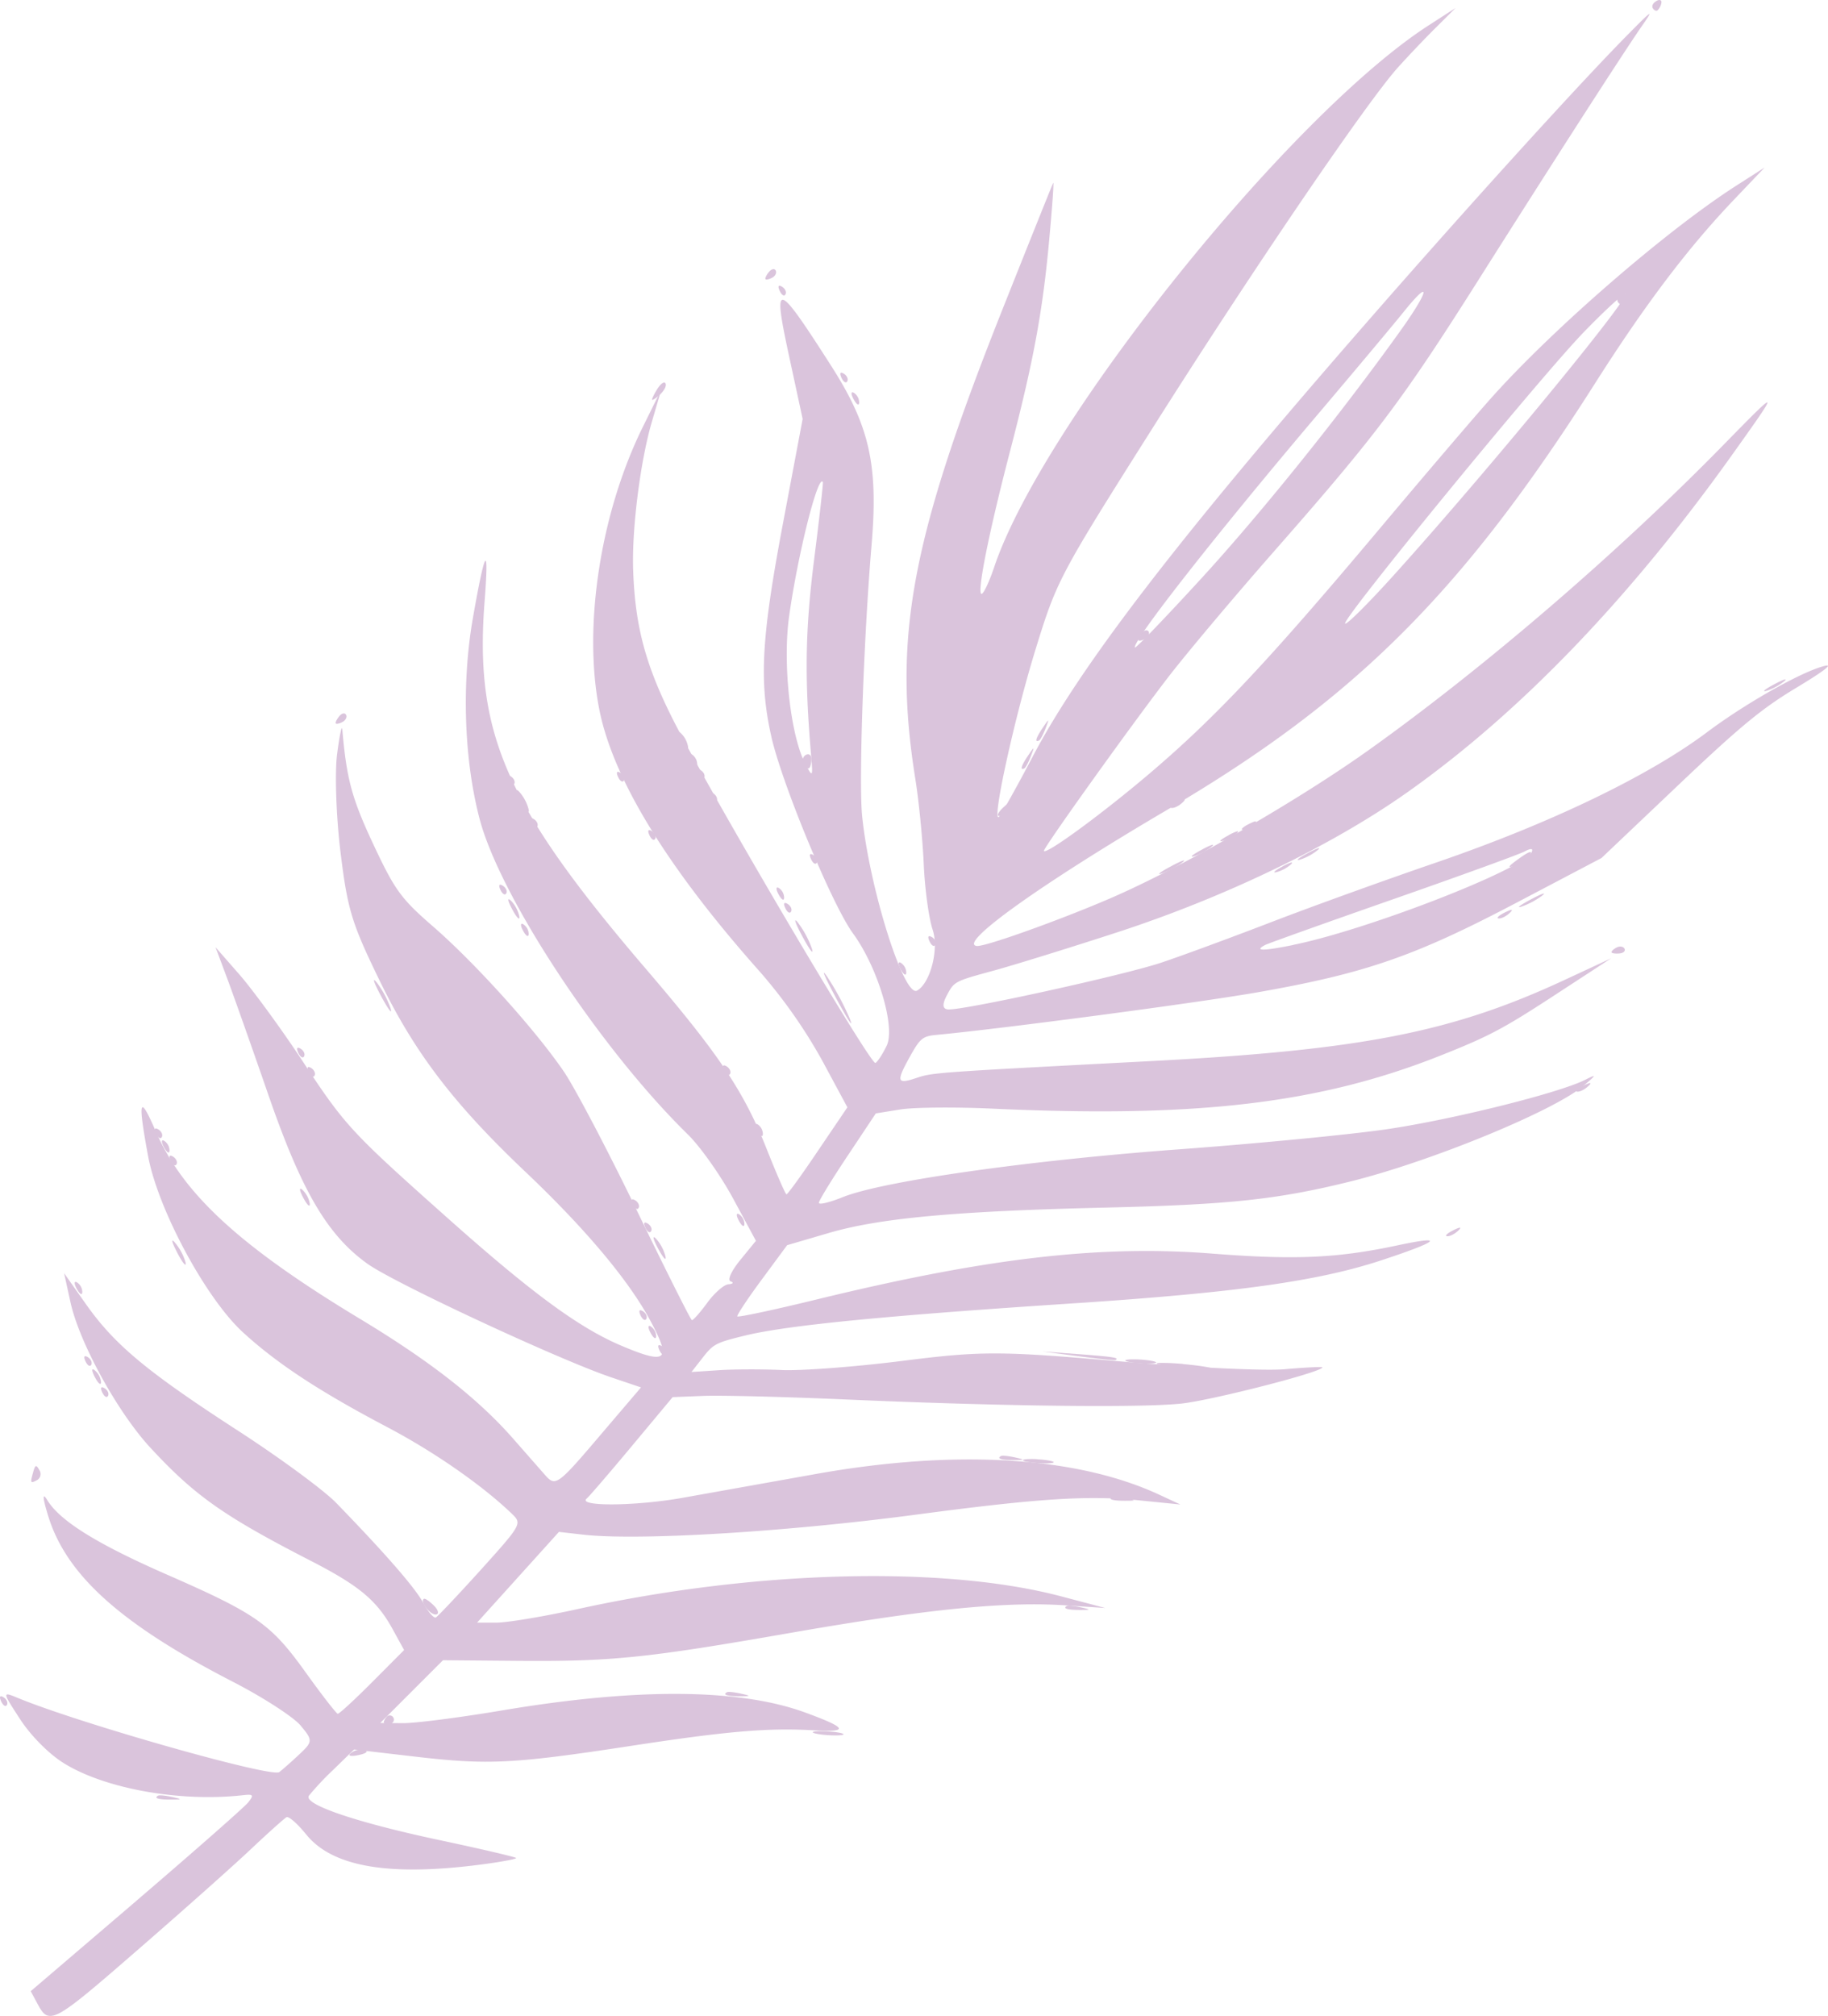 <svg id="Слой_1" data-name="Слой 1" xmlns="http://www.w3.org/2000/svg" viewBox="0 0 699.71 771.33"><defs><style>.cls-1{opacity:0.7;}.cls-2{fill:#caabcd;}</style></defs><title>palmleaf</title><g id="g857" class="cls-1"><path id="path871" class="cls-2" d="M21.33,607.61c.81-2.88,1.15-3,2.38-.79a2.7,2.7,0,0,1-.78,3.76C20.24,612,20.15,611.85,21.33,607.61ZM144.17,714.33a6.09,6.09,0,0,1,4.23-.36c1.22.43.47,1.16-1.77,1.7-4.36,1.05-5.64.36-2.46-1.34ZM75.64,519.83a20.51,20.51,0,0,1,4,7.45c.47,2.11-1,.48-3.13-3.62s-2.57-5.82-.84-3.83Zm48.74-20.28a9.5,9.5,0,0,1,2.81,5.2c.21,1.73-.87.8-2.42-2.06S123.05,498.42,124.38,499.55Zm-.71-54c1.22.73,1.83,2.05,1.37,2.94s-1.47.28-2.22-1.33c-.82-1.79-.49-2.42.85-1.61Zm128.05,58c1.22.73,1.83,2.05,1.36,2.94s-1.46.28-2.21-1.33c-.83-1.79-.49-2.42.85-1.61Zm39.86,5.41a4.56,4.56,0,0,1,2,3.72c-.06,1.35-1,.78-2.11-1.27S290.41,508.25,291.58,508.94Zm100.27,92.45c.46-.25,2.83,0,5.27.54,4,.89,4,1-.53,1C391.86,603,390,602.36,391.85,601.39ZM269.15,324.75A9.47,9.47,0,0,1,272,330c.22,1.72-.87.8-2.41-2.06S267.83,323.61,269.15,324.75Zm37.63,59.35a4.55,4.55,0,0,1,2,3.72c-.06,1.34-1,.78-2.11-1.27S305.61,383.41,306.78,384.1Zm95.33-50.6c2.51-3.72,2.61-3.71,1.13.11-.89,2.32-2,4.42-2.46,4.67C399,339.25,399.47,337.4,402.11,333.5ZM303,148.35c.94-1.15,2.1-1.39,2.56-.52s-.14,2.1-1.36,2.75-2.37.89-2.56.53S302,149.51,303,148.35ZM407.74,322.84c2.51-3.72,2.62-3.71,1.14.11-.9,2.32-2,4.42-2.47,4.67C404.59,328.59,405.11,326.74,407.74,322.84Zm177,70.57c2.61-1.31,3.33-1.23,1.82.18s-3.3,2.25-4.3,2.14.11-1.15,2.48-2.32Z" transform="translate(-8.64 -44.32)"/><path id="path869" class="cls-2" d="M69.21,731.34c.46-.24,2.84,0,5.28.54,4,.89,4,1-.54,1C69.22,732.91,67.4,732.31,69.21,731.34Zm2.32-250.49a4.53,4.53,0,0,1,2,3.71c-.07,1.35-1,.79-2.12-1.26S70.37,480.15,71.53,480.85Zm253.7,225.91c3.23.19,6.06.67,6.28,1.08s-2.24.59-5.47.41-6.06-.67-6.28-1.08S322,706.58,325.23,706.76ZM254.69,546c1.21.73,1.83,2.06,1.36,2.94s-1.47.29-2.22-1.33c-.82-1.79-.49-2.42.86-1.61Zm3.11,5.88a4.53,4.53,0,0,1,2,3.71c-.06,1.35-1,.78-2.12-1.26S256.63,551.14,257.8,551.84Zm159.29,106.9c.45-.25,2.83,0,5.27.54,4,.89,4,1-.54,1C417.1,660.3,415.27,659.71,417.09,658.74Zm-11.42-56.11c3.23.18,6.05.67,6.27,1.07s-2.24.6-5.47.42-6.05-.67-6.27-1.08S402.44,602.45,405.67,602.63ZM273.5,333a4.54,4.54,0,0,1,2,3.72c-.06,1.35-1,.78-2.12-1.27S272.34,332.26,273.5,333Zm36.58,57.16c1.22.74,1.83,2.06,1.36,2.95s-1.46.28-2.21-1.34c-.83-1.78-.49-2.42.85-1.61Zm55.21,12.66c1.21.74,1.83,2.06,1.36,3s-1.46.28-2.21-1.34c-.83-1.78-.5-2.42.85-1.61Zm96.15,163.42c5.75.51,10.63,1.25,10.85,1.66s-4.3.33-10.05-.17-10.64-1.25-10.86-1.66S455.69,565.69,461.44,566.19ZM331.59,187.27c1.22.73,1.83,2.06,1.37,2.94s-1.47.29-2.22-1.33c-.82-1.79-.49-2.42.85-1.61Zm3.92,7.36a4.56,4.56,0,0,1,2,3.72c-.06,1.35-1,.78-2.12-1.26S334.34,193.94,335.51,194.63Zm259.14,193.8c4.26-2.27,6.16-2.89,4.24-1.39a30.34,30.34,0,0,1-7.74,4.13C588.82,391.93,590.4,390.7,594.65,388.43Zm32.73,18.46c1.21-.65,2.59-.47,3.06.4s-.37,1.69-1.86,1.83-2.87,0-3.06-.39S626.16,407.54,627.38,406.89Z" transform="translate(-8.64 -44.32)"/><path id="path867" class="cls-2" d="M9.94,693.7c1.22.73,1.83,2.06,1.36,2.94s-1.46.29-2.21-1.33c-.83-1.79-.49-2.42.85-1.61ZM38.14,535a4.53,4.53,0,0,1,2,3.71c-.06,1.35-1,.78-2.12-1.26S37,534.32,38.14,535Zm31.08-58.56c1.22.73,1.83,2.05,1.36,2.94s-1.46.29-2.21-1.33c-.83-1.79-.49-2.42.85-1.61Zm5.61,10.4c1.22.73,1.83,2.06,1.37,2.94s-1.47.29-2.22-1.33c-.83-1.79-.49-2.42.85-1.61Zm52.85-33.92c1.22.73,1.83,2.05,1.36,2.94s-1.46.29-2.21-1.33c-.83-1.79-.49-2.42.85-1.61ZM286.93,691.79c.46-.25,2.83,0,5.27.54,4,.89,4,1-.53,1C286.94,693.35,285.11,692.76,286.93,691.79ZM276.81,339c1.21.73,1.83,2,1.36,2.94s-1.47.28-2.22-1.33c-.82-1.79-.49-2.42.86-1.61Zm37.32,58.43a36.46,36.46,0,0,1,5.21,9.67c.94,2.91-.63.95-3.5-4.36S312.2,395,314.13,397.4Zm39.4,15.35a4.54,4.54,0,0,1,2,3.72c-.06,1.34-1,.78-2.12-1.27S352.37,412.06,353.53,412.75Zm-36.38-79.63c1.18-.63,2.11.17,2.07,1.76s-.46,3.12-.94,3.38-1.41-.54-2.07-1.77A2.47,2.47,0,0,1,317.15,333.12ZM444.87,564.5c3.23.18,6.05.67,6.27,1.08s-2.24.59-5.47.41-6.05-.67-6.27-1.08S441.64,564.32,444.87,564.5ZM307.94,154c1.21.73,1.83,2,1.36,2.94s-1.46.29-2.21-1.33c-.83-1.79-.5-2.42.85-1.61ZM469,369.23c3.67-1.92,5.07-2.24,3.12-.72A21,21,0,0,1,465.5,372c-1.71.39-.12-.86,3.54-2.77Zm-23.25-82.7c.94-1.16,2.09-1.39,2.56-.53s-.15,2.11-1.36,2.76-2.37.88-2.56.52S444.84,287.68,445.79,286.53Zm197-241.88c1.29-.69,2.09-.26,1.78,1A5,5,0,0,1,643,48.35c-.53.28-1.33-.15-1.77-1S641.49,45.33,642.77,44.65Z" transform="translate(-8.64 -44.32)"/><path id="path865" class="cls-2" d="M42.22,563.58c1.21.73,1.83,2.06,1.36,2.94s-1.46.29-2.21-1.33c-.83-1.79-.5-2.42.85-1.61Zm6.41,11.89c1.22.73,1.83,2.06,1.36,2.94s-1.46.29-2.21-1.33c-.83-1.79-.5-2.42.85-1.61ZM261.9,559.34c1.22.73,1.83,2,1.36,2.94s-1.46.28-2.21-1.33c-.83-1.79-.5-2.42.85-1.61Zm-123.38-241c.95-1.15,2.1-1.39,2.57-.52s-.15,2.1-1.36,2.75-2.37.88-2.57.52S137.58,319.49,138.52,318.34Zm118,194.1c1.22.74,1.83,2.06,1.36,2.94s-1.46.29-2.21-1.33c-.83-1.79-.49-2.42.85-1.61Zm68.85-94.24a103.78,103.78,0,0,1,8.42,15.6c1.86,4.53-.39,1.21-5-7.37S322.62,414.14,325.38,418.2Zm131.54-42.44c4.25-2.27,6.16-2.89,4.23-1.38a30.6,30.6,0,0,1-7.73,4.13C451.09,379.27,452.66,378,456.92,375.76Zm22-11.89c3-1.62,4.46-1.95,3.17-.73a14.12,14.12,0,0,1-5.53,2.95C474.86,366.49,475.92,365.49,479,363.87Zm20.67,11.94c3-1.62,4.46-1.95,3.16-.73a14,14,0,0,1-5.52,2.95C495.53,378.43,496.59,377.43,499.63,375.81ZM629.39,157c1.29-.68,2.09-.25,1.78,1a5,5,0,0,1-1.54,2.74c-.53.28-1.33-.15-1.77-1S628.11,157.72,629.39,157Z" transform="translate(-8.64 -44.32)"/><path id="path863" class="cls-2" d="M45,568.71a6.6,6.6,0,0,1,2.32,4.5c-.06,1.33-1.16.39-2.43-2.09s-1.23-3.56.11-2.41ZM156.68,701.16a1.59,1.59,0,1,1,1.44,2.67c-1.24.12-2.39,0-2.56-.35S155.9,702.12,156.68,701.16Zm14.24-45.1c.46-.25,2.21,1,3.87,2.66s2,3.21.71,3.34c-2.24.21-6.29-5.09-4.58-6Zm-18.06-235.8a36.25,36.25,0,0,1,5.21,9.66c.94,2.91-.63.95-3.5-4.36S150.94,417.86,152.86,420.26Zm106.88,98a16.27,16.27,0,0,1,3.6,6.69c.47,2.12-.77.84-2.76-2.84S258.22,516.71,259.74,518.27ZM201.05,383.19c1.22.73,1.83,2.06,1.37,2.94s-1.47.29-2.22-1.33c-.82-1.79-.49-2.42.85-1.61ZM209,398a4.54,4.54,0,0,1,2,3.72c-.07,1.35-1,.78-2.12-1.26S207.81,397.29,209,398Zm-1.65-50.78a16.35,16.35,0,0,1,3.61,6.69c.46,2.12-.78.84-2.77-2.84S205.8,345.64,207.32,347.2ZM434.4,617c.46-.24,2.83,0,5.27.54,4,.89,4,1-.53,1C434.41,618.54,432.58,617.94,434.4,617Zm-12.7-54.54c13.08,1,15.55,1.35,13.89,2.24-.35.18-6.79-.47-14.3-1.47l-13.66-1.8Zm-101.76-191c1.22.73,1.83,2.06,1.36,2.94s-1.46.29-2.21-1.33c-.83-1.79-.49-2.42.85-1.61Zm72.77-18.23c2.71-2.49,3.06-2.45,1.68.17-.95,1.82-2.49,3.23-3.41,3.13S390.83,355,392.71,353.23Zm94.11,6.3c2.61-1.31,3.32-1.23,1.81.18s-3.29,2.25-4.29,2.14.11-1.15,2.48-2.32Zm22.78,11c3.67-1.91,5.07-2.23,3.12-.71a21,21,0,0,1-6.66,3.48c-1.71.39-.12-.86,3.54-2.77Z" transform="translate(-8.64 -44.32)"/><path id="path861" class="cls-2" d="M204.27,389a12.49,12.49,0,0,1,3.16,6c.22,1.72-1,.43-2.77-2.85s-1.91-4.69-.39-3.12Zm-.16-47.66c1.22.73,1.83,2.06,1.36,2.94s-1.46.29-2.21-1.33c-.83-1.79-.49-2.42.85-1.61Zm8.82,16.35c1.22.73,1.83,2.06,1.36,2.94s-1.46.29-2.21-1.33c-.83-1.79-.5-2.42.85-1.61Zm73.79,94.61c1.22.73,1.83,2.06,1.36,2.94s-1.46.29-2.21-1.33c-.83-1.79-.5-2.42.85-1.61Zm11.93,22.22a4.56,4.56,0,0,1,2,3.72c-.06,1.35-1,.78-2.12-1.26S297.48,473.86,298.65,474.55ZM246.08,340c1.22.73,1.83,2.06,1.36,2.94s-1.46.29-2.21-1.33c-.83-1.79-.49-2.42.85-1.61Zm12,22.29c1.22.74,1.83,2.06,1.37,2.95s-1.47.28-2.22-1.34c-.82-1.78-.49-2.41.86-1.61Zm23.52-14.45c1.21.74,1.82,2.06,1.36,2.94s-1.47.29-2.22-1.33c-.82-1.78-.49-2.42.86-1.61ZM260.25,193.14c1.34-2.08,2.66-3,3.13-2.11s-.47,2.69-2,4.14-3,2.39-3.13,2.11S259,195.13,260.25,193.14Zm199.27,158c2.61-1.3,3.32-1.23,1.82.19s-3.3,2.24-4.3,2.14.11-1.15,2.48-2.33ZM614.81,459.67c2.62-1.3,3.33-1.23,1.82.19s-3.29,2.24-4.3,2.14.12-1.15,2.48-2.33ZM590,372.88c3.74-2.7,5.3-3.27,4.42-1.6-.75,1.42-3.35,3.3-5.78,4.19-3.28,1.18-2.92.51,1.36-2.59Zm98.15-66.94c3.66-1.91,5.07-2.23,3.12-.71a21.19,21.19,0,0,1-6.66,3.48c-1.72.39-.12-.85,3.54-2.77Z" transform="translate(-8.64 -44.32)"/><path id="path859" class="cls-2" d="M60.77,771.67c22.21-19,41.52-36,42.91-37.75,2.21-2.83,1.95-3.17-2.05-2.72-24.12,2.71-53.08-2.5-68.77-12.38-5.63-3.54-12.45-10.43-16.52-16.69-6.87-10.55-6.88-10.63-.87-8.14,23.51,9.72,97.17,30.61,100.08,28.37,1.26-1,4.72-4,7.7-6.83,5.14-4.79,5.16-5.37.44-11-2.74-3.28-14.49-10.87-26.12-16.84C55,665.77,34.19,647.13,27.16,624.6c-2.23-7.17-2.39-9.54-.42-6.3,4.82,7.93,19,16.74,45.48,28.35,34.59,15.14,40.08,19,53.24,37.31,6.3,8.79,11.91,16,12.46,16.08s6.49-5.41,13.2-12.14l12.2-12.24L159,667.79c-6.07-11.08-12.83-16.74-31.38-26.26-33.41-17.16-44.39-24.9-61.41-43.28C53.66,584.7,39,558.06,35.62,542.58l-2.45-11.13,8.35,11.84c11,15.59,23.35,25.86,58.28,48.48,15.92,10.31,32.81,22.73,37.54,27.6,18.91,19.49,30.23,32.49,33.4,38.38,1.84,3.4,4,5.85,4.74,5.44s8.53-8.64,17.25-18.28c15.43-17.1,15.74-17.64,12-21.24-11.33-10.94-29.82-23.81-47.87-33.31-26-13.68-42.35-24.43-55.32-36.36-14.21-13.08-32.42-46.94-36.22-67.36-4-21.58-3.33-23.93,2.81-9.75,10.5,24.24,32.36,44.34,78.39,72.1,26.8,16.16,45.11,30.49,58.54,45.79l11.83,13.47c4.53,5.15,4.63,5.08,23.66-17.32L254,575.17l-11.39-3.85c-20.19-6.83-83.11-36.13-93.32-43.46-15.36-11-25.21-27.81-38-64.83-6.15-17.77-13.2-37.7-15.66-44.28l-4.49-12,9.14,10.44c5,5.74,15.68,20.3,23.66,32.35C140.72,475,142.51,477,179.27,509.75c32.68,29.14,50.92,42.57,67.18,49.45,17.49,7.41,19.38,5.76,11.06-9.68s-24.87-35.16-48-57.07c-27.39-26-42.22-45.46-55.69-73.2-10.57-21.74-12.14-26.91-14.83-48.77-1.65-13.46-2.25-30.36-1.32-37.57s1.82-11.46,2-9.45c1.62,18.82,3.62,26.25,11.69,43.52,8.37,17.9,10.7,21.13,23.1,31.88,16.1,14,39.06,39.44,50,55.45,4.21,6.18,16.76,30.05,27.9,53.06S273,549.3,273.47,549.43s3.11-2.84,5.86-6.6,6.41-7,8.14-7.12,2.2-.64.83-1.12.38-4.11,3.69-8.16l6-7.35L289.31,503c-4.79-8.88-12.64-20-17.45-24.69-33.51-32.77-71.91-91-79.69-120.84-5.94-22.75-6.88-51.91-2.48-76.89q7.06-40.17,4.43-6c-3.89,50.48,8.2,77.94,61.92,140.66,27.78,32.43,37.33,46.67,46,68.55,3.79,9.56,7.23,17.44,7.63,17.51s5.83-7.38,12-16.57L333,468l-9.77-18.12a197.28,197.28,0,0,0-23.66-33.68C264.23,376.5,243.42,342.61,238.08,316c-6.36-31.79.34-75.41,16.65-108.39l7.06-14.29-3.66,12.48c-4.38,14.92-7.66,40.84-7.14,56.43.79,23.8,5.5,39.66,19.37,65.26,22,40.62,71.76,124.4,73.37,123.54.83-.44,2.77-3.41,4.31-6.6,3.45-7.15-3.41-30-12.92-43-7.93-10.82-27.22-57.32-31.24-75.3-4.71-21-3.82-37.6,4.37-81.08l7.62-40.42-5.34-24.74c-6.2-28.73-4.66-28.3,16.33,4.52,14.65,22.91,18,37.86,15.38,68.57-3,35.5-4.93,90.29-3.6,103.53,2.77,27.58,16,69.54,21,66.84s8.52-15.69,6-23.28c-1.49-4.47-3-15.7-3.41-25s-1.83-24-3.23-32.73c-8.66-54.28-1.66-91.72,33.77-180.67,10.11-25.39,18.64-46.7,19-47.35s-.37,9.13-1.52,21.75c-2.5,27.37-6,46.4-15,80.92-8.09,31-12.76,54.37-10.92,54.56.75.08,2.93-4.51,4.84-10.2C407.68,206.21,502.26,88.34,555.53,54l10.27-6.63-7.41,7.38c-4.08,4-10.62,10.91-14.54,15.25C532,83.1,488.28,147.28,449.73,208.25c-35.75,56.55-36.58,58.13-44.82,84.91-8,26-16.6,65.16-14,63.78.66-.35,6.45-10.62,12.85-22.82,18.36-35,55.93-83.84,127.56-165.91C569.6,124.34,612.23,77.34,631.3,58c9.74-9.9,10.47-10.41,6.24-4.34-7,10-33.79,51.63-62.76,97.42-29.43,46.51-39.17,59.46-78.12,103.8-15.76,17.94-34.34,40-41.29,49.1-14.85,19.35-47.59,65.13-47.16,65.93.83,1.53,22.62-14.45,40.71-29.85,24.93-21.22,45.09-42.65,86.9-92.36,17.64-21,37.27-44,43.6-51.07,23.64-26.51,67.12-64.18,93.85-81.29l10.83-6.93-11.44,12c-17.79,18.6-34.27,40.36-53.55,70.7-50.78,79.9-92,121-163.85,163.16-48.25,28.34-80.27,51.25-72.69,52,3.16.32,31.36-9.75,51.05-18.23,27.08-11.67,71.48-37.14,99.13-56.87,44.42-31.71,95.29-75.47,135.6-116.64,21.85-22.31,21.89-22.25,3.17,4-39.23,54.93-81,98.35-123.92,128.75-28.82,20.43-69.83,40.24-111.25,53.74-18,5.86-39.37,12.49-47.55,14.73-14.74,4-14.91,4.11-17.66,9.27-1.89,3.55-1.79,5.3.31,5.52,5.28.54,67-13,81.71-17.9,7.69-2.57,26.7-9.57,42.25-15.56s44-16.24,63.12-22.79C602,359.36,639.58,341.31,662,324.52c15-11.25,36.62-23.41,45.13-25.42,3.32-.79-.34,2-11.08,8.48-13.08,7.87-21.43,14.76-45.22,37.34l-29.18,27.69-32.14,16.9C550.23,410.2,531.31,416.74,490,424c-23.48,4.11-98.44,14-122.75,16.27-5.46.5-6.4,1.27-10.38,8.45-5.28,9.52-4.95,10.56,2.5,8.07,6.28-2.1,6.74-2.13,89.34-6.45,80.78-4.21,115.5-11,158.37-30.87L625.32,411l-22.1,14.42c-19.3,12.59-24.82,15.5-43.45,22.88-46.09,18.26-93.14,23.81-171.18,20.21-14.26-.66-30.15-.52-35.32.31l-9.39,1.51L333,486.68c-6,9-10.91,17-10.91,17.86s4.11-.15,9.14-2.17c15.19-6.12,71-14.05,128.81-18.3,30-2.21,65.83-5.68,79.6-7.71,25-3.69,65.66-13.82,75.65-18.83,4.64-2.33,4.57-2.06-.61,2.29-11.53,9.7-58.63,29-89.08,36.54-28,6.93-46.35,8.88-93.57,10-57.56,1.35-86.75,4-106.39,9.79l-15.71,4.6L300.15,534c-5.37,7.26-9.54,13.57-9.28,14s13.76-2.43,30-6.39c65.48-16,108.83-21,151.75-17.64,31.64,2.48,47.88,1.76,70.84-3.13,18.78-4,16.18-1.61-6.21,5.74-24.29,8-55.69,12.35-118.19,16.46C347.4,547.73,310,551.41,294,555.29c-11.32,2.75-12.28,3.25-16.36,8.46l-4.33,5.53,10.58-.7c5.82-.39,16.63-.41,24-.06s28.25-1.23,46.35-3.52c30-3.79,37.28-3.78,82.33.14,27.17,2.37,55.83,3.76,63.69,3.08s14.39-1,14.53-.76c.86,1.6-42.66,12.77-54.26,13.93-16.23,1.63-68.75,1-129-1.64-23-1-47.19-1.59-53.66-1.33l-11.76.47-15.51,18.6c-8.54,10.23-16.36,19.33-17.39,20.22-3.58,3.09,18.64,2.91,36.73-.3l50.76-9.07c53.58-9.6,100.16-6.8,131.75,7.92l8,3.71-15.72-1.58c-19.56-2-38.59-.76-85.28,5.44-50.21,6.66-106.62,10.06-127.58,7.68l-9.28-1.06-15.67,17.36-15.67,17.36,7.44,0c4.1,0,18-2.32,31-5.17,67.35-14.85,140.14-16.78,185.15-4.88l16.87,4.45-15-1C393.46,657,363.28,660,311,669.13c-55.32,9.65-68.4,11-105.54,10.66l-27.26-.23-12,12-12,12,8.58.08c4.72.05,21.9-2.16,38.17-4.9,51.57-8.68,90.79-8.39,116,.86,16.13,5.92,16.85,7.54,3,6.76-17.45-1-33.22.37-70,6-44.85,6.85-54.44,7.33-82.33,4.09l-23.45-2.73-8,7.79a108.2,108.2,0,0,0-9.31,9.91c-2.08,3.31,18.09,10.16,49.87,16.93,16,3.4,29.28,6.5,29.48,6.88s-5.65,1.47-13,2.44c-35.58,4.69-57.38,1-67.43-11.53-3.25-4-6.63-7-7.49-6.51s-6.94,5.91-13.49,12.1-25.89,23.41-43,38.26c-33.34,29-34.32,29.48-39,20.66l-2.4-4.46,40.38-34.51ZM319.09,333c-2.51-29.05-2.23-47.69,1.11-74.05,2.06-16.24,3.59-29.81,3.41-30.16-1.81-3.34-9.56,27.44-12.91,51.27-2.57,18.31.54,46.13,6.37,56.89,2.66,4.93,2.77,4.72,2-3.95Zm184.66,72.83c28.18-5.71,87.61-28.74,91.09-35.31.84-1.59-.12-1.75-2.61-.42-2.18,1.16-25,9.43-50.63,18.39S494,405.3,492.87,405.9C488.48,408.24,492.07,408.23,503.75,405.87ZM468.15,266c23.34-25.43,54-63.6,76.81-95.51,11-15.44,11.54-20,.74-6.56-3.6,4.48-18.28,22-32.63,38.92-39,46-71.17,87-70,89.21C443.32,292.5,454.6,280.77,468.15,266Zm74.35-2c35.54-39.4,91.13-106.94,88.25-107.23-.84-.09-7.94,6.45-15.77,14.52C598,188.82,522.46,281,523.51,282.89,523.91,283.64,532.46,275.15,542.5,264ZM565,515c2.62-1.3,3.33-1.23,1.82.18s-3.3,2.25-4.3,2.14.12-1.14,2.48-2.32Z" transform="translate(-8.64 -44.32)"/></g></svg>